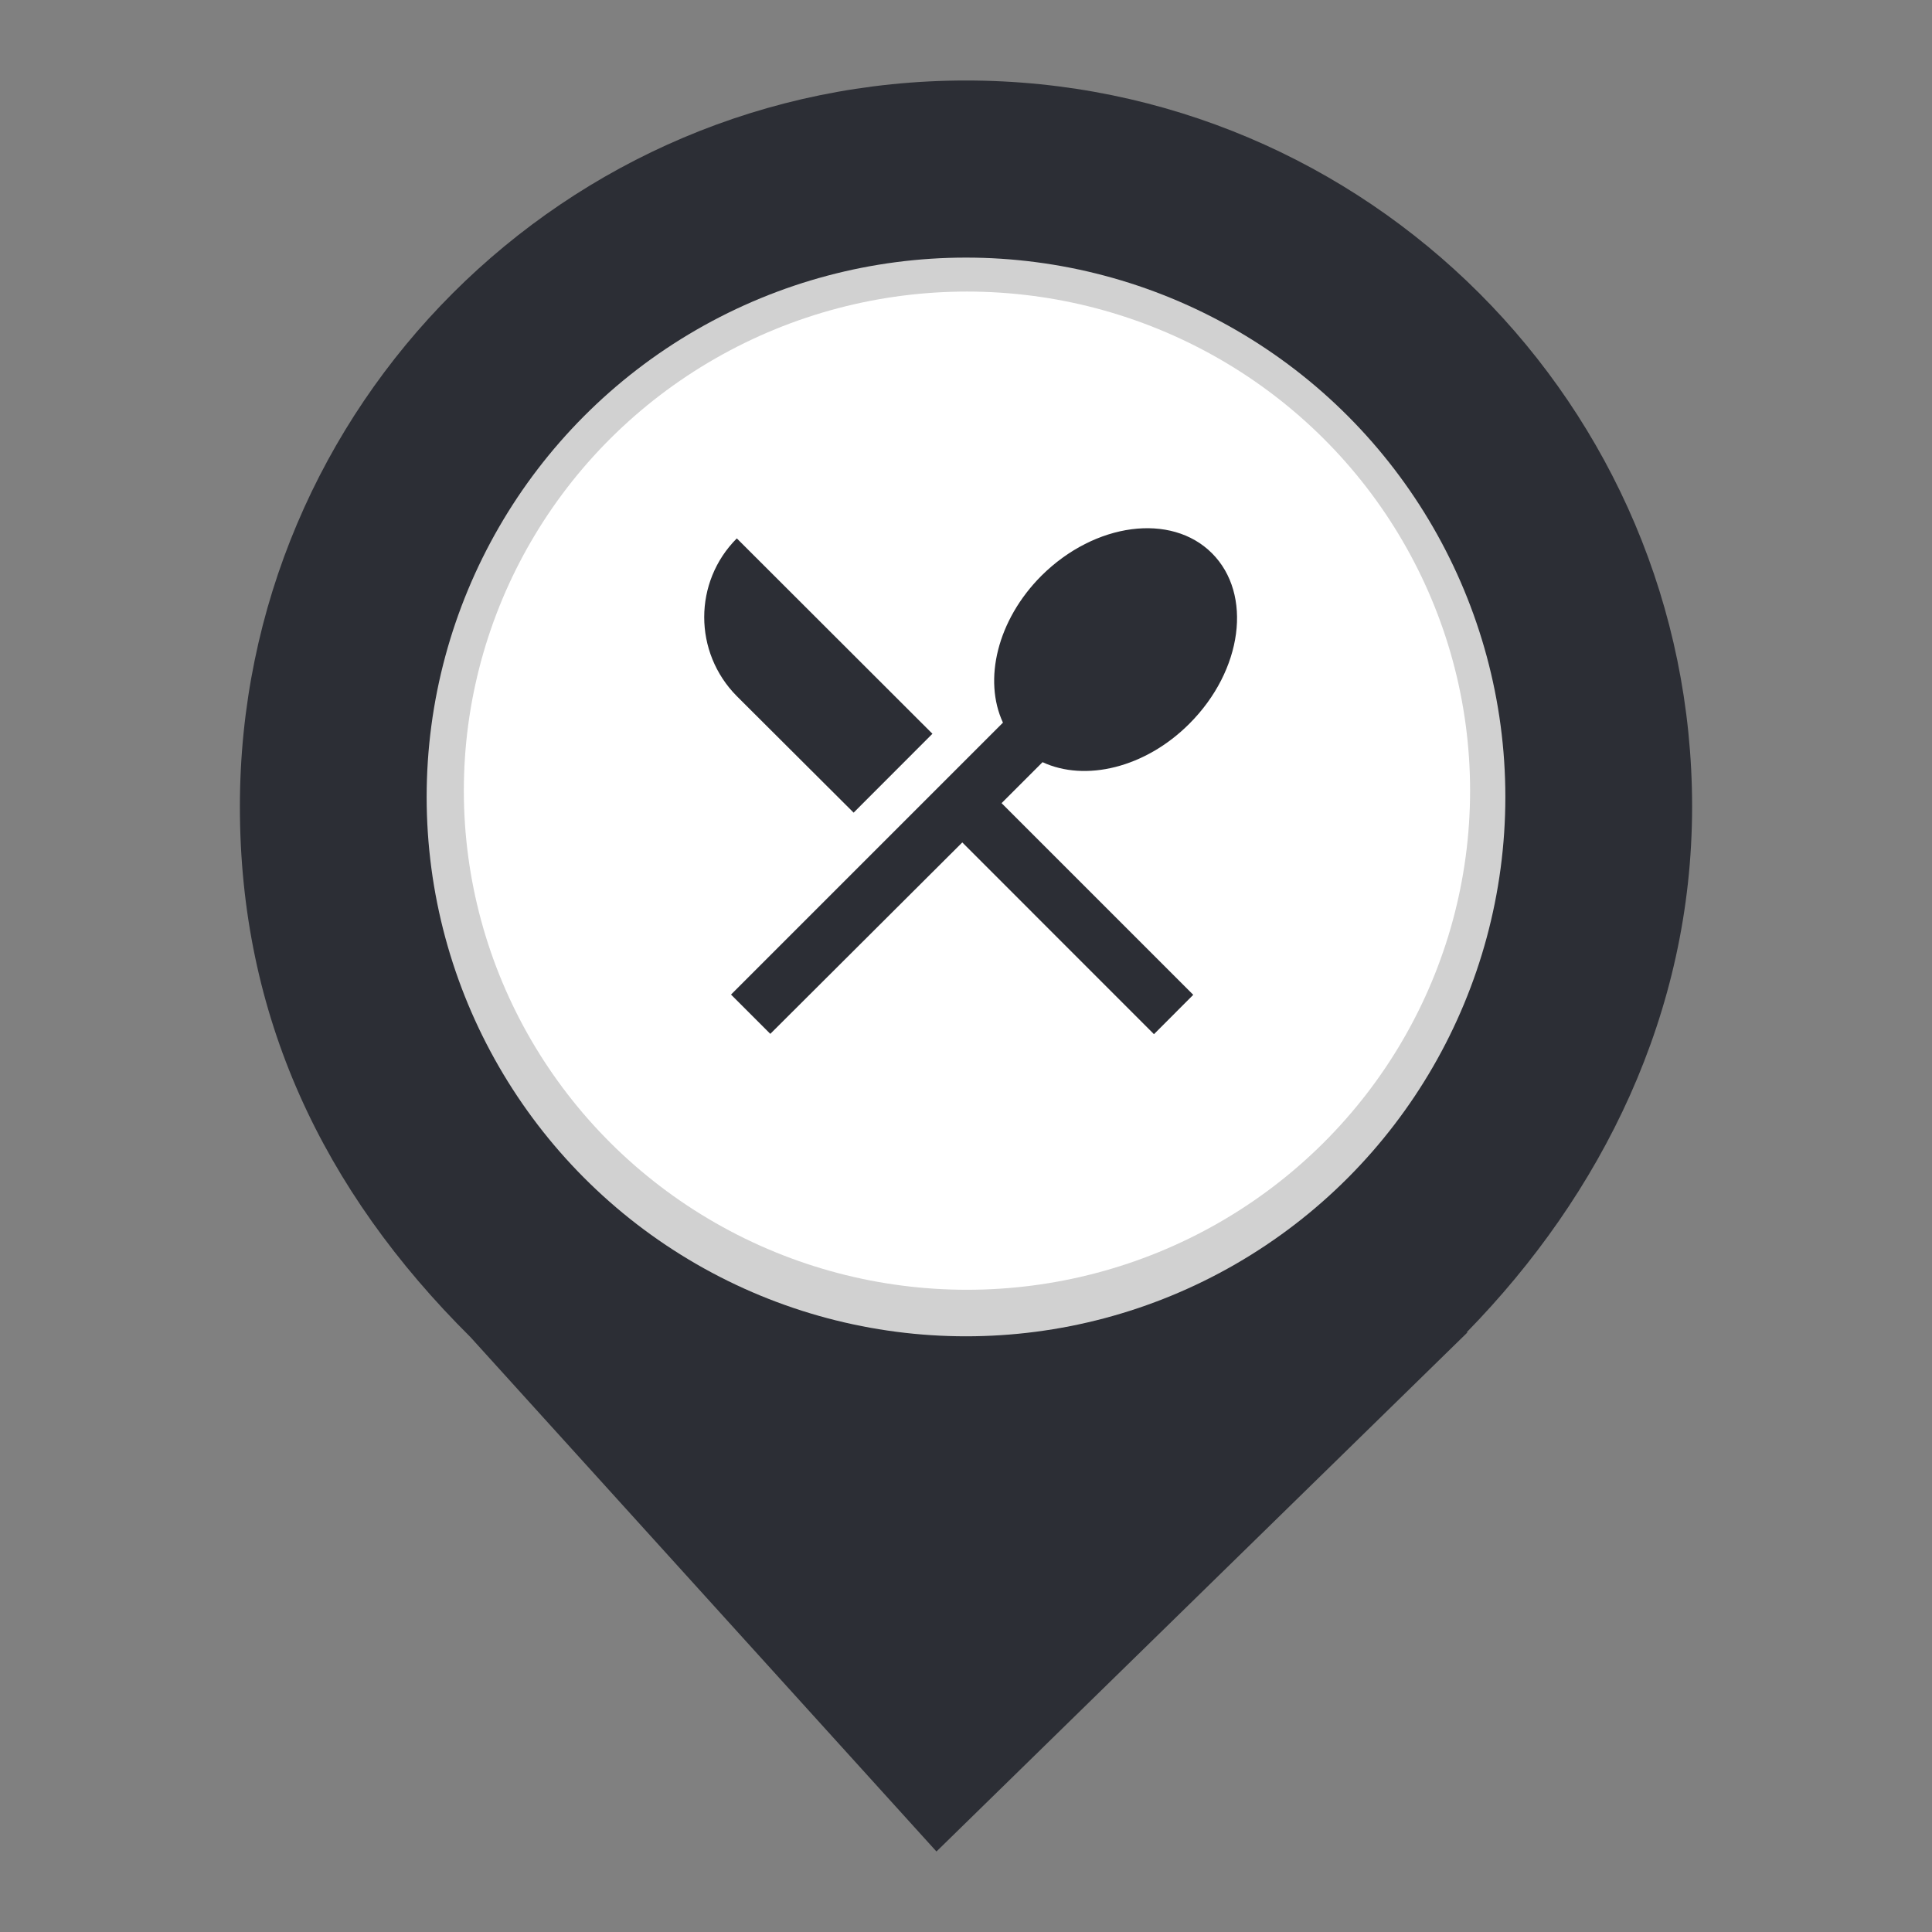 <?xml version="1.0" encoding="UTF-8" standalone="no"?><!-- Generator: Gravit.io --><svg xmlns="http://www.w3.org/2000/svg" xmlns:xlink="http://www.w3.org/1999/xlink" style="isolation:isolate" viewBox="0 0 24 24" width="24pt" height="24pt"><rect x="0" y="0" width="24" height="24" fill="#808080" stroke="none"/><defs><clipPath id="_clipPath_BHc8RkjM9YhWyiQhSXDhKmelWCqwWw7I"><rect width="24" height="24"/></clipPath></defs><g clip-path="url(#_clipPath_BHc8RkjM9YhWyiQhSXDhKmelWCqwWw7I)"><clipPath id="_clipPath_3BIpyPyUX4zWBSevuJIblYu2cMAu1IA9"><rect x="0" y="0" width="24" height="24" transform="matrix(1,0,0,1,0,0)" fill="rgb(255,255,255)"/></clipPath><g clip-path="url(#_clipPath_3BIpyPyUX4zWBSevuJIblYu2cMAu1IA9)"><g><clipPath id="_clipPath_tNjjQfmEM7Q5JKeYW0SSfKiHtKhdaVNV"><rect x="0" y="0" width="24" height="24" transform="matrix(1,0,0,1,0,0)" fill="rgb(255,255,255)"/></clipPath><g clip-path="url(#_clipPath_tNjjQfmEM7Q5JKeYW0SSfKiHtKhdaVNV)"><g><g><clipPath id="_clipPath_TZeYHbqDIajWhCGkTuKw6zAUQKYOPI0v"><rect x="2.062" y="-0.118" width="19.876" height="19.876" transform="matrix(1,0,0,1,0,0)" fill="rgb(255,255,255)"/></clipPath><g clip-path="url(#_clipPath_TZeYHbqDIajWhCGkTuKw6zAUQKYOPI0v)"><g><g><g><clipPath id="_clipPath_Dha0JXoBOTpVHa37SCtmh7rCHGDPEttX"><rect x="4.81" y="5.027" width="14.379" height="9.587" transform="matrix(1,0,0,1,0,0)" fill="rgb(255,255,255)"/></clipPath><g clip-path="url(#_clipPath_Dha0JXoBOTpVHa37SCtmh7rCHGDPEttX)"><g><g><g><g><clipPath id="_clipPath_JJ0wSgpQXOMws3ber5h8StMKV8ad5ChT"><path d=" M 4.81 5.027 L 19.19 5.027 L 19.19 14.613 L 4.81 14.613 L 4.81 5.027 L 4.81 5.027 Z " fill="rgb(255,255,255)"/></clipPath><g clip-path="url(#_clipPath_JJ0wSgpQXOMws3ber5h8StMKV8ad5ChT)"><g><g><g><g><path d=" M 17.347 7.369 L 17.026 7.485 C 16.899 7.082 16.54 6.823 16.054 6.823 C 15.524 6.823 15.176 7.088 15.176 7.536 C 15.176 8.497 17.374 7.989 17.374 9.341 C 17.374 9.987 16.855 10.441 16.081 10.441 C 15.364 10.441 14.932 10.098 14.634 9.552 L 14.932 9.369 C 15.131 9.788 15.496 10.116 16.049 10.116 C 16.689 10.116 17.021 9.822 17.021 9.336 C 17.021 8.369 14.822 8.844 14.822 7.53 C 14.822 6.751 15.524 6.498 16.043 6.498 C 16.629 6.498 17.159 6.762 17.347 7.369 Z  M 11.94 7.381 C 11.94 7.597 12.082 7.779 12.398 8.116 C 12.768 7.9 12.971 7.674 12.971 7.381 C 12.971 7.094 12.778 6.868 12.447 6.868 C 12.138 6.868 11.94 7.11 11.94 7.381 Z  M 12.31 8.524 C 11.807 8.801 11.586 9.022 11.586 9.364 C 11.586 9.756 11.94 10.082 12.392 10.082 C 12.8 10.082 13.01 9.894 13.237 9.529 L 12.31 8.524 L 12.31 8.524 Z  M 14.099 10.458 L 13.458 9.773 C 13.226 10.137 12.911 10.402 12.392 10.402 C 11.723 10.402 11.232 9.938 11.232 9.369 C 11.232 8.894 11.525 8.602 12.088 8.281 C 11.767 7.962 11.591 7.695 11.591 7.381 C 11.591 6.922 11.978 6.558 12.447 6.558 C 12.944 6.558 13.314 6.922 13.314 7.381 C 13.314 7.822 12.966 8.121 12.618 8.347 L 13.414 9.215 L 13.883 8.453 L 14.165 8.63 L 13.646 9.474 L 14.358 10.231 L 14.099 10.458 L 14.099 10.458 Z  M 10.349 6.547 L 10.349 10.402 L 9.995 10.402 L 9.995 7.254 L 8.725 9.718 L 8.476 9.718 L 7.206 7.258 L 7.206 10.402 L 6.852 10.402 L 6.852 6.547 L 7.222 6.547 L 8.603 9.21 L 9.984 6.547 L 10.349 6.547 L 10.349 6.547 Z " fill="rgb(255,255,255)"/><path d=" M 9.368 11.711 L 9.368 12.041 L 9.93 12.041 L 9.93 12.267 L 9.368 12.267 L 9.368 12.791 L 9.125 12.791 L 9.125 11.485 L 9.976 11.485 L 9.976 11.711 L 9.368 11.711 L 9.368 11.711 Z " fill="rgb(255,255,255)"/><path d=" M 6.852 12.041 L 8.403 12.041 L 8.403 12.267 L 6.852 12.267 L 6.852 12.041 L 6.852 12.041 Z " fill="rgb(255,255,255)"/><path d=" M 15.543 12.041 L 17.093 12.041 L 17.093 12.267 L 15.543 12.267 L 15.543 12.041 L 15.543 12.041 Z " fill="rgb(255,255,255)"/><path d=" M 10.754 11.747 C 10.691 11.787 10.641 11.841 10.605 11.909 C 10.569 11.977 10.551 12.053 10.551 12.135 C 10.551 12.219 10.569 12.296 10.605 12.365 C 10.641 12.434 10.691 12.489 10.756 12.53 C 10.821 12.569 10.893 12.59 10.972 12.59 C 11.051 12.59 11.121 12.57 11.185 12.531 C 11.248 12.491 11.298 12.436 11.334 12.368 C 11.37 12.299 11.388 12.224 11.388 12.14 C 11.388 12.057 11.37 11.981 11.334 11.911 C 11.298 11.841 11.248 11.787 11.184 11.747 C 11.12 11.706 11.048 11.687 10.968 11.687 C 10.889 11.687 10.817 11.706 10.754 11.747 Z  M 11.319 11.552 C 11.421 11.612 11.501 11.693 11.558 11.796 C 11.615 11.899 11.644 12.011 11.644 12.135 C 11.644 12.259 11.615 12.373 11.557 12.477 C 11.499 12.581 11.419 12.663 11.317 12.723 C 11.214 12.784 11.098 12.814 10.968 12.814 C 10.838 12.814 10.721 12.784 10.619 12.723 C 10.518 12.663 10.438 12.582 10.381 12.479 C 10.324 12.376 10.295 12.264 10.295 12.14 C 10.295 12.016 10.324 11.902 10.382 11.799 C 10.44 11.696 10.52 11.614 10.623 11.553 C 10.725 11.493 10.841 11.463 10.972 11.463 C 11.101 11.463 11.217 11.493 11.319 11.552 Z " fill="rgb(255,255,255)"/><path d=" M 12.448 11.747 C 12.384 11.787 12.335 11.841 12.299 11.909 C 12.263 11.977 12.244 12.053 12.244 12.135 C 12.244 12.219 12.263 12.296 12.299 12.365 C 12.335 12.434 12.385 12.489 12.45 12.53 C 12.514 12.569 12.586 12.59 12.666 12.59 C 12.745 12.59 12.816 12.57 12.879 12.531 C 12.942 12.491 12.992 12.436 13.028 12.368 C 13.064 12.299 13.082 12.224 13.082 12.14 C 13.082 12.057 13.064 11.981 13.028 11.911 C 12.992 11.841 12.942 11.787 12.878 11.747 C 12.814 11.706 12.742 11.687 12.663 11.687 C 12.583 11.687 12.512 11.706 12.448 11.747 Z  M 13.013 11.552 C 13.115 11.612 13.195 11.693 13.252 11.796 C 13.309 11.899 13.337 12.011 13.337 12.135 C 13.337 12.259 13.309 12.373 13.251 12.477 C 13.193 12.581 13.113 12.663 13.01 12.723 C 12.908 12.784 12.792 12.814 12.663 12.814 C 12.532 12.814 12.416 12.784 12.314 12.723 C 12.211 12.663 12.132 12.582 12.075 12.479 C 12.017 12.376 11.989 12.264 11.989 12.14 C 11.989 12.016 12.018 11.902 12.075 11.799 C 12.133 11.696 12.214 11.614 12.316 11.553 C 12.419 11.493 12.536 11.463 12.666 11.463 C 12.796 11.463 12.911 11.493 13.013 11.552 Z " fill="rgb(255,255,255)"/><path d=" M 14.467 12.511 C 14.537 12.474 14.591 12.424 14.629 12.358 C 14.666 12.294 14.685 12.221 14.685 12.139 C 14.685 12.055 14.666 11.981 14.629 11.917 C 14.591 11.851 14.537 11.802 14.466 11.765 C 14.396 11.73 14.312 11.711 14.216 11.711 L 13.993 11.711 L 13.993 12.565 L 14.216 12.565 C 14.314 12.565 14.397 12.547 14.467 12.511 Z  M 14.597 11.571 C 14.706 11.627 14.791 11.705 14.85 11.804 C 14.91 11.904 14.941 12.015 14.941 12.139 C 14.941 12.261 14.91 12.371 14.85 12.471 C 14.791 12.57 14.706 12.648 14.597 12.705 C 14.488 12.763 14.361 12.791 14.216 12.791 L 13.75 12.791 L 13.75 11.485 L 14.216 11.485 C 14.361 11.485 14.488 11.514 14.597 11.571 Z " fill="rgb(255,255,255)"/></g></g></g></g></g></g></g></g></g></g></g></g></g></g></g></g></g><clipPath id="_clipPath_TTDGj7QT24fIjmFDJNeJufBC05aZHILv"><rect x="2.98" y="1" width="18.04" height="22" transform="matrix(1,0,0,1,0,0)" fill="rgb(255,255,255)"/></clipPath><g clip-path="url(#_clipPath_TTDGj7QT24fIjmFDJNeJufBC05aZHILv)"><g><g><path d=" M 18.219 16.551 C 19.896 14.836 21.02 12.588 21.02 10.02 C 21.02 5.042 16.978 1 12 1 C 7.022 1 2.98 5.042 2.98 10.02 C 2.98 12.62 4.007 14.787 5.844 16.61 L 5.844 16.61 L 11.633 23 L 18.23 16.551 L 18.219 16.551 Z " fill="rgb(44,46,53)"/></g></g></g><clipPath id="_clipPath_6Ravi5ZoUgQeZ2pVeyoM6QGPm69sPU3N"><rect x="0" y="0" width="24" height="24" transform="matrix(1,0,0,1,0,0)" fill="rgb(255,255,255)"/></clipPath><g clip-path="url(#_clipPath_6Ravi5ZoUgQeZ2pVeyoM6QGPm69sPU3N)"><g><g><clipPath id="_clipPath_jxwG1wrfedkJuGphLqiWrpTVb29upq0G"><rect x="0" y="0" width="24" height="24" transform="matrix(1,0,0,1,0,0)" fill="rgb(255,255,255)"/></clipPath><g clip-path="url(#_clipPath_jxwG1wrfedkJuGphLqiWrpTVb29upq0G)"><g><g><g><clipPath id="_clipPath_TljEGbiLaDKOfIyfw5vzhgCJmOr3QDqO"><rect x="2.769" y="0" width="18.462" height="24" transform="matrix(1,0,0,1,0,0)" fill="rgb(255,255,255)"/></clipPath><g clip-path="url(#_clipPath_TljEGbiLaDKOfIyfw5vzhgCJmOr3QDqO)"><g><g><g><g><circle vector-effect="non-scaling-stroke" cx="12" cy="9.9" r="6.7" fill="rgb(209,209,209)"/><ellipse vector-effect="non-scaling-stroke" cx="12.012" cy="9.822" rx="6.25" ry="6.2" fill="rgb(255,255,255)"/><clipPath id="_clipPath_vwhCyjh9Kjq9Fw1LpwbsKBoMAJvDwwqu"><rect x="6.577" y="6.164" width="10.394" height="7.349" transform="matrix(1,0,0,1,0,0)" fill="rgb(255,255,255)"/></clipPath><g clip-path="url(#_clipPath_vwhCyjh9Kjq9Fw1LpwbsKBoMAJvDwwqu)"><g><g><g><g><path d=" M 6.773 6.506 L 17.167 6.506 L 17.167 13.855 L 6.773 13.855 L 6.773 6.506 L 6.773 6.506 Z " fill="none"/></g></g></g></g></g></g></g></g></g></g></g></g></g></g></g></g></g></g></g><clipPath id="_clipPath_5LDXsoQvzxORmPLQfMg8wHnMBJk1Z9rc"><rect x="0" y="0" width="24" height="24" transform="matrix(1,0,0,1,0,0)" fill="rgb(255,255,255)"/></clipPath><g clip-path="url(#_clipPath_5LDXsoQvzxORmPLQfMg8wHnMBJk1Z9rc)"><g><rect x="0" y="0" width="24" height="24" transform="matrix(1,0,0,1,0,0)" fill="none"/><rect x="2.769" y="0" width="18.462" height="24" transform="matrix(1,0,0,1,0,0)" fill="none"/></g></g><clipPath id="_clipPath_e5l2uWS8x7iC3I16p0f3BJxMHkGA7IJL"><rect x="0" y="0" width="24" height="24" transform="matrix(1,0,0,1,0,0)" fill="rgb(255,255,255)"/></clipPath><g clip-path="url(#_clipPath_e5l2uWS8x7iC3I16p0f3BJxMHkGA7IJL)"><g><rect x="0" y="0" width="24" height="24" transform="matrix(1,0,0,1,0,0)" fill="none"/><rect x="2.769" y="0" width="18.462" height="24" transform="matrix(1,0,0,1,0,0)" fill="none"/><clipPath id="_clipPath_4N77poPMLKD6QwmXdKayiCzboy02hPi3"><rect x="2.769" y="0" width="18.462" height="24" transform="matrix(1,0,0,1,0,0)" fill="rgb(255,255,255)"/></clipPath><g clip-path="url(#_clipPath_4N77poPMLKD6QwmXdKayiCzboy02hPi3)"><g><g><g><path d=" M 7.662 4.2 L 16.338 4.2 L 16.338 12.877 L 7.662 12.877 L 7.662 4.2 L 7.662 4.2 Z " fill="none"/></g></g></g></g><clipPath id="_clipPath_KlqgUREoc6EcTrrfE4CgnId1hNWQYAmc"><rect x="2.769" y="0" width="18.462" height="24" transform="matrix(1,0,0,1,0,0)" fill="rgb(255,255,255)"/></clipPath><g clip-path="url(#_clipPath_KlqgUREoc6EcTrrfE4CgnId1hNWQYAmc)"><g><g><g><path d=" M 7.8 4.477 L 16.108 4.477 L 16.108 12.785 L 7.8 12.785 L 7.8 4.477 L 7.8 4.477 Z " fill="none"/><path d=" M 10.604 10.095 L 11.583 9.115 L 9.153 6.688 C 8.613 7.228 8.613 8.104 9.153 8.648 L 10.604 10.095 L 10.604 10.095 Z  M 12.951 9.468 C 13.48 9.714 14.225 9.541 14.775 8.99 C 15.436 8.329 15.564 7.381 15.055 6.872 C 14.55 6.367 13.602 6.491 12.937 7.152 C 12.387 7.703 12.213 8.447 12.459 8.977 L 9.081 12.355 L 9.569 12.843 L 11.954 10.465 L 14.335 12.847 L 14.823 12.358 L 12.442 9.977 L 12.951 9.468 L 12.951 9.468 Z " fill="rgb(44,46,53)"/></g></g></g></g></g></g></g></svg>